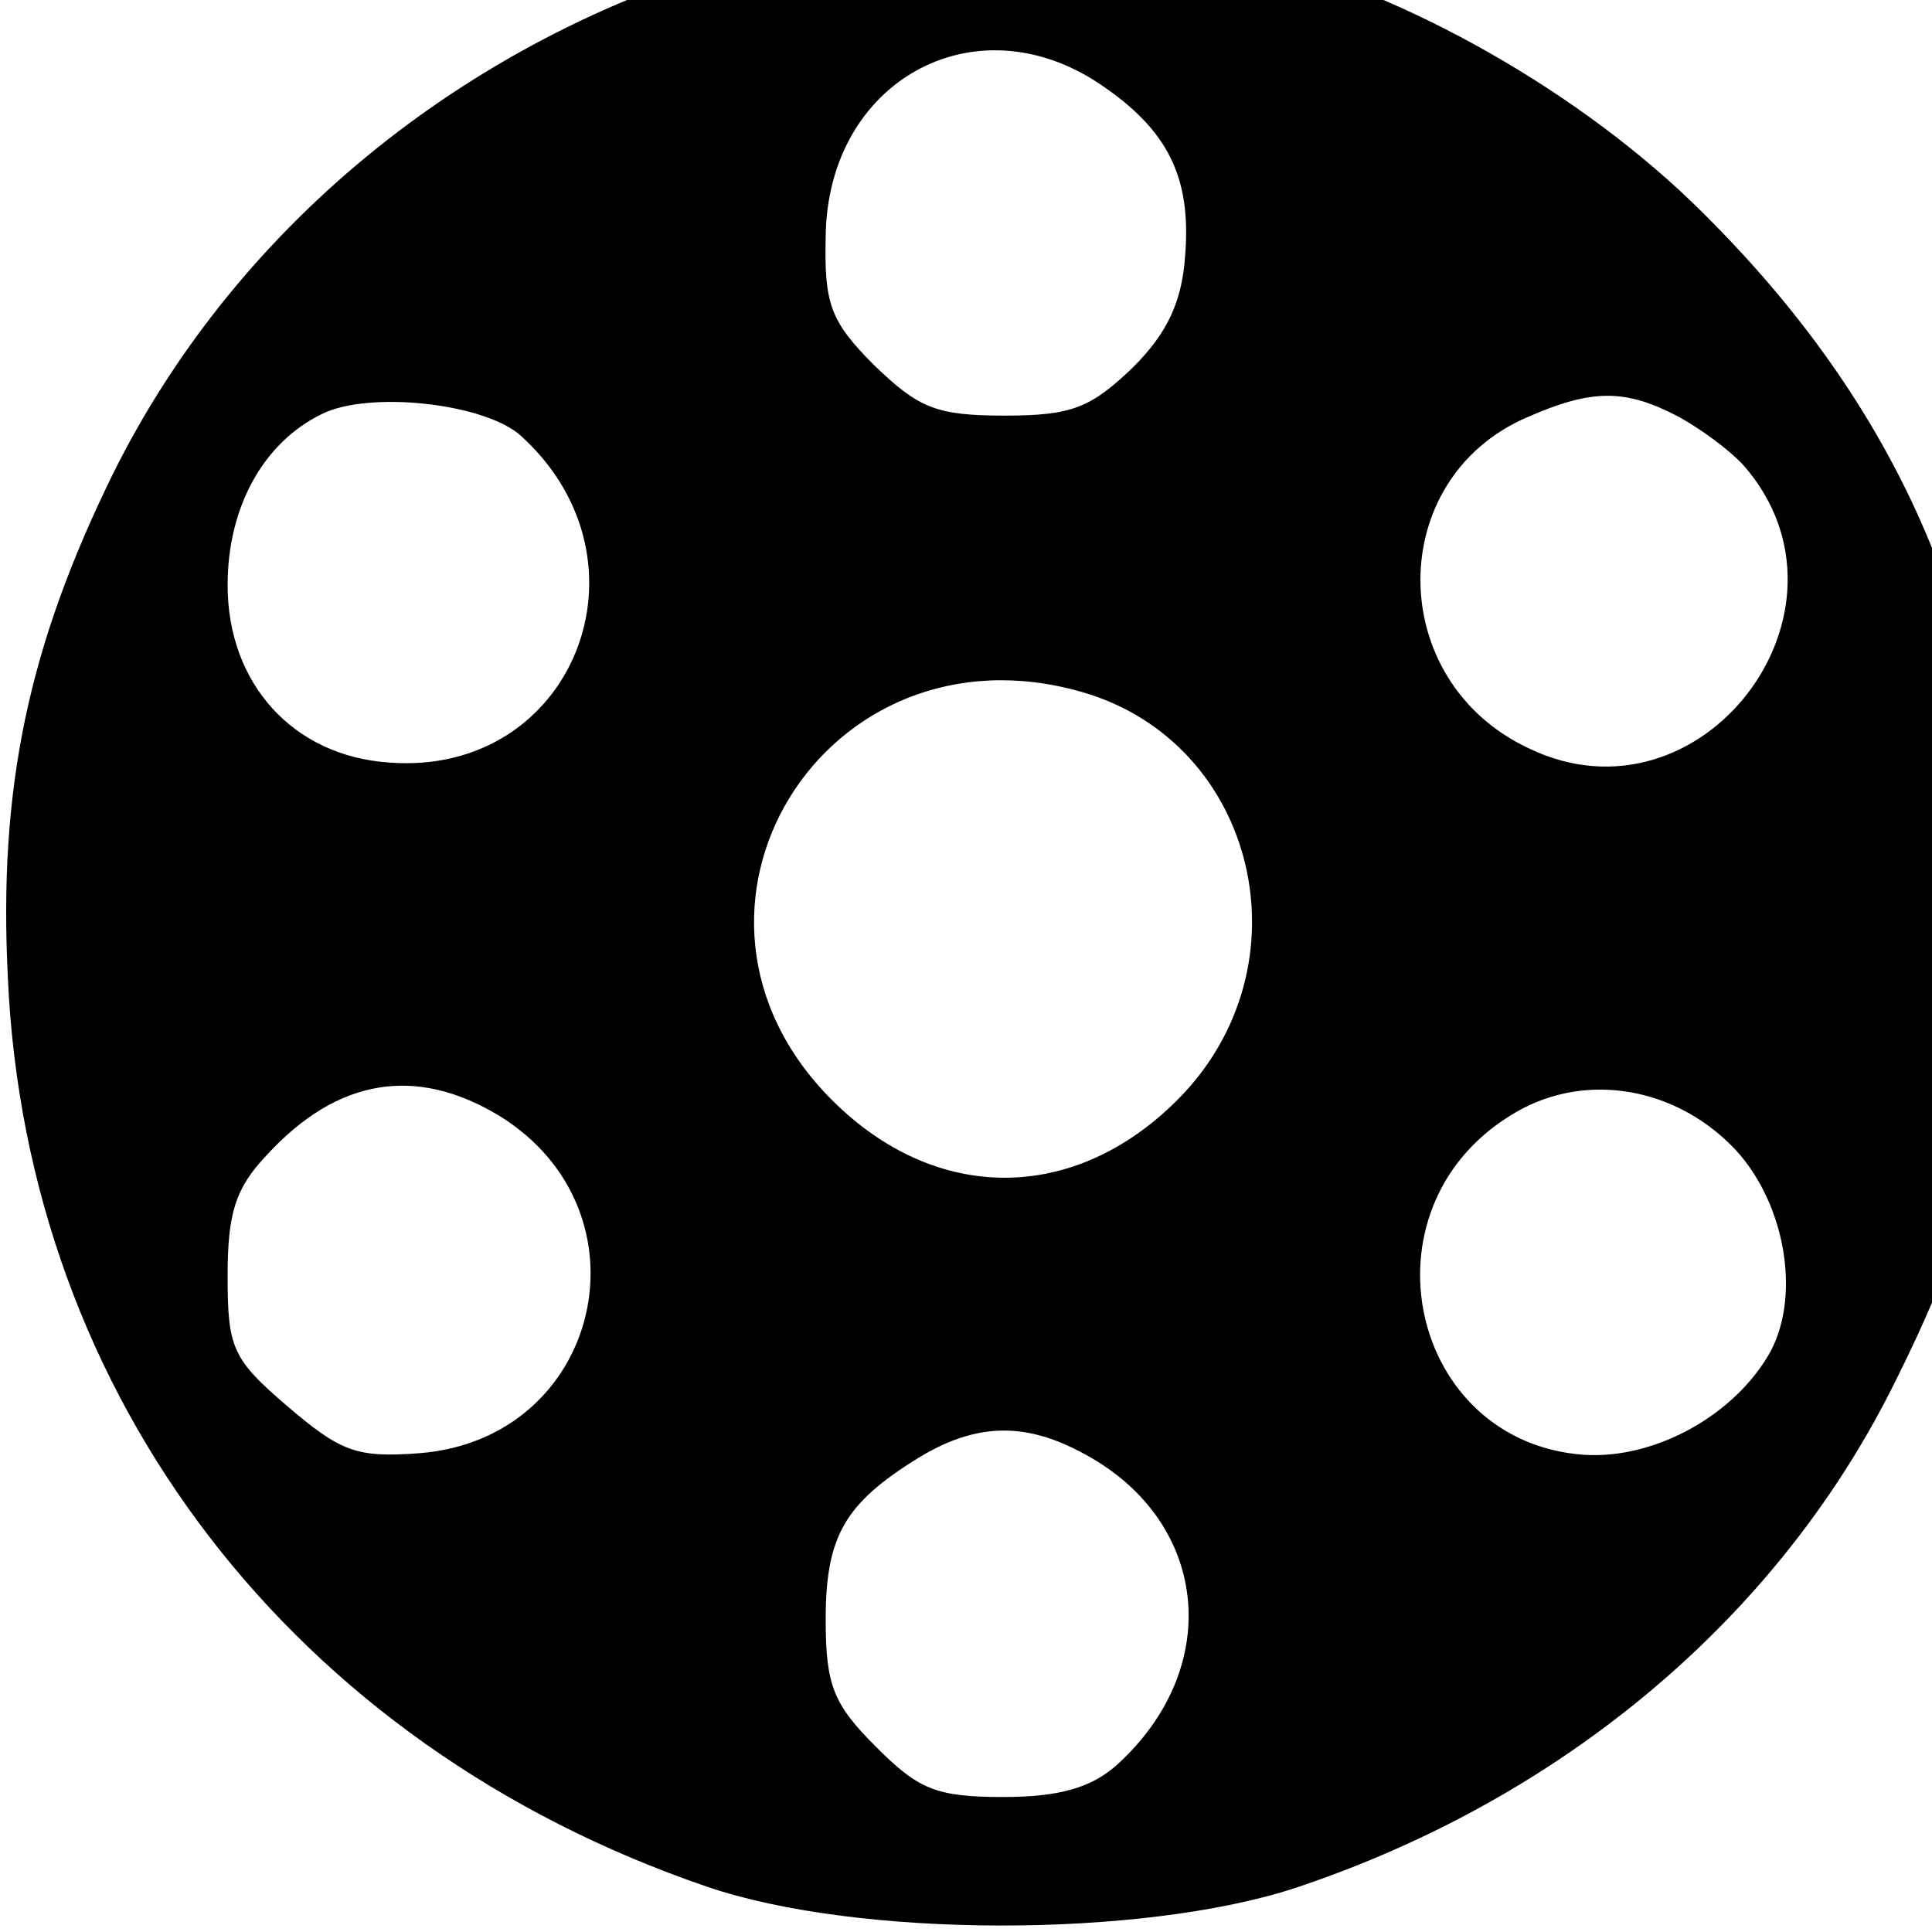 <?xml version="1.0" standalone="no"?>
<!DOCTYPE svg PUBLIC "-//W3C//DTD SVG 20010904//EN"
 "http://www.w3.org/TR/2001/REC-SVG-20010904/DTD/svg10.dtd">
<svg version="1.0" xmlns="http://www.w3.org/2000/svg"
 width="16pt" height="16pt" viewBox="0 0 16 16"
 preserveAspectRatio="xMidYMid meet">
<g transform="translate(0,16) scale(0.013,-0.013)"
fill="#000000" stroke="none">
<path d="M485 1260 c-182 -49 -333 -170 -413 -331 -54 -110 -73 -200 -67 -321
12 -268 182 -489 445 -579 96 -33 277 -33 375 -1 171 57 309 173 383 324 55
110 71 187 67 313 -6 170 -67 308 -190 430 -76 76 -190 141 -290 165 -84 21
-230 21 -310 0z m216 -83 c43 -29 58 -59 54 -109 -2 -29 -11 -49 -33 -71 -27
-26 -39 -31 -82 -31 -44 0 -55 5 -83 32 -28 28 -32 39 -31 82 1 99 95 151 175
97z m-369 -224 c88 -80 33 -217 -84 -208 -61 4 -103 50 -103 113 0 50 23 91
60 109 30 15 104 7 127 -14z m736 13 c15 -8 34 -22 43 -32 80 -92 -27 -233
-137 -180 -92 43 -92 172 -1 211 41 18 62 18 95 1z m-379 -176 c112 -32 146
-175 61 -260 -66 -66 -154 -66 -220 0 -120 120 -5 307 159 260z m-371 -270
c99 -61 65 -206 -51 -215 -40 -3 -50 1 -84 30 -35 30 -38 37 -38 83 0 40 5 56
25 77 45 49 95 57 148 25z m785 -19 c33 -33 45 -93 25 -131 -22 -40 -73 -69
-119 -66 -111 8 -144 156 -47 216 44 28 102 20 141 -19z m-415 -195 c82 -42
93 -137 23 -200 -16 -14 -36 -20 -72 -20 -43 0 -54 5 -81 32 -27 27 -32 39
-32 81 0 53 12 74 59 103 36 22 67 23 103 4z"/>
</g>
</svg>
